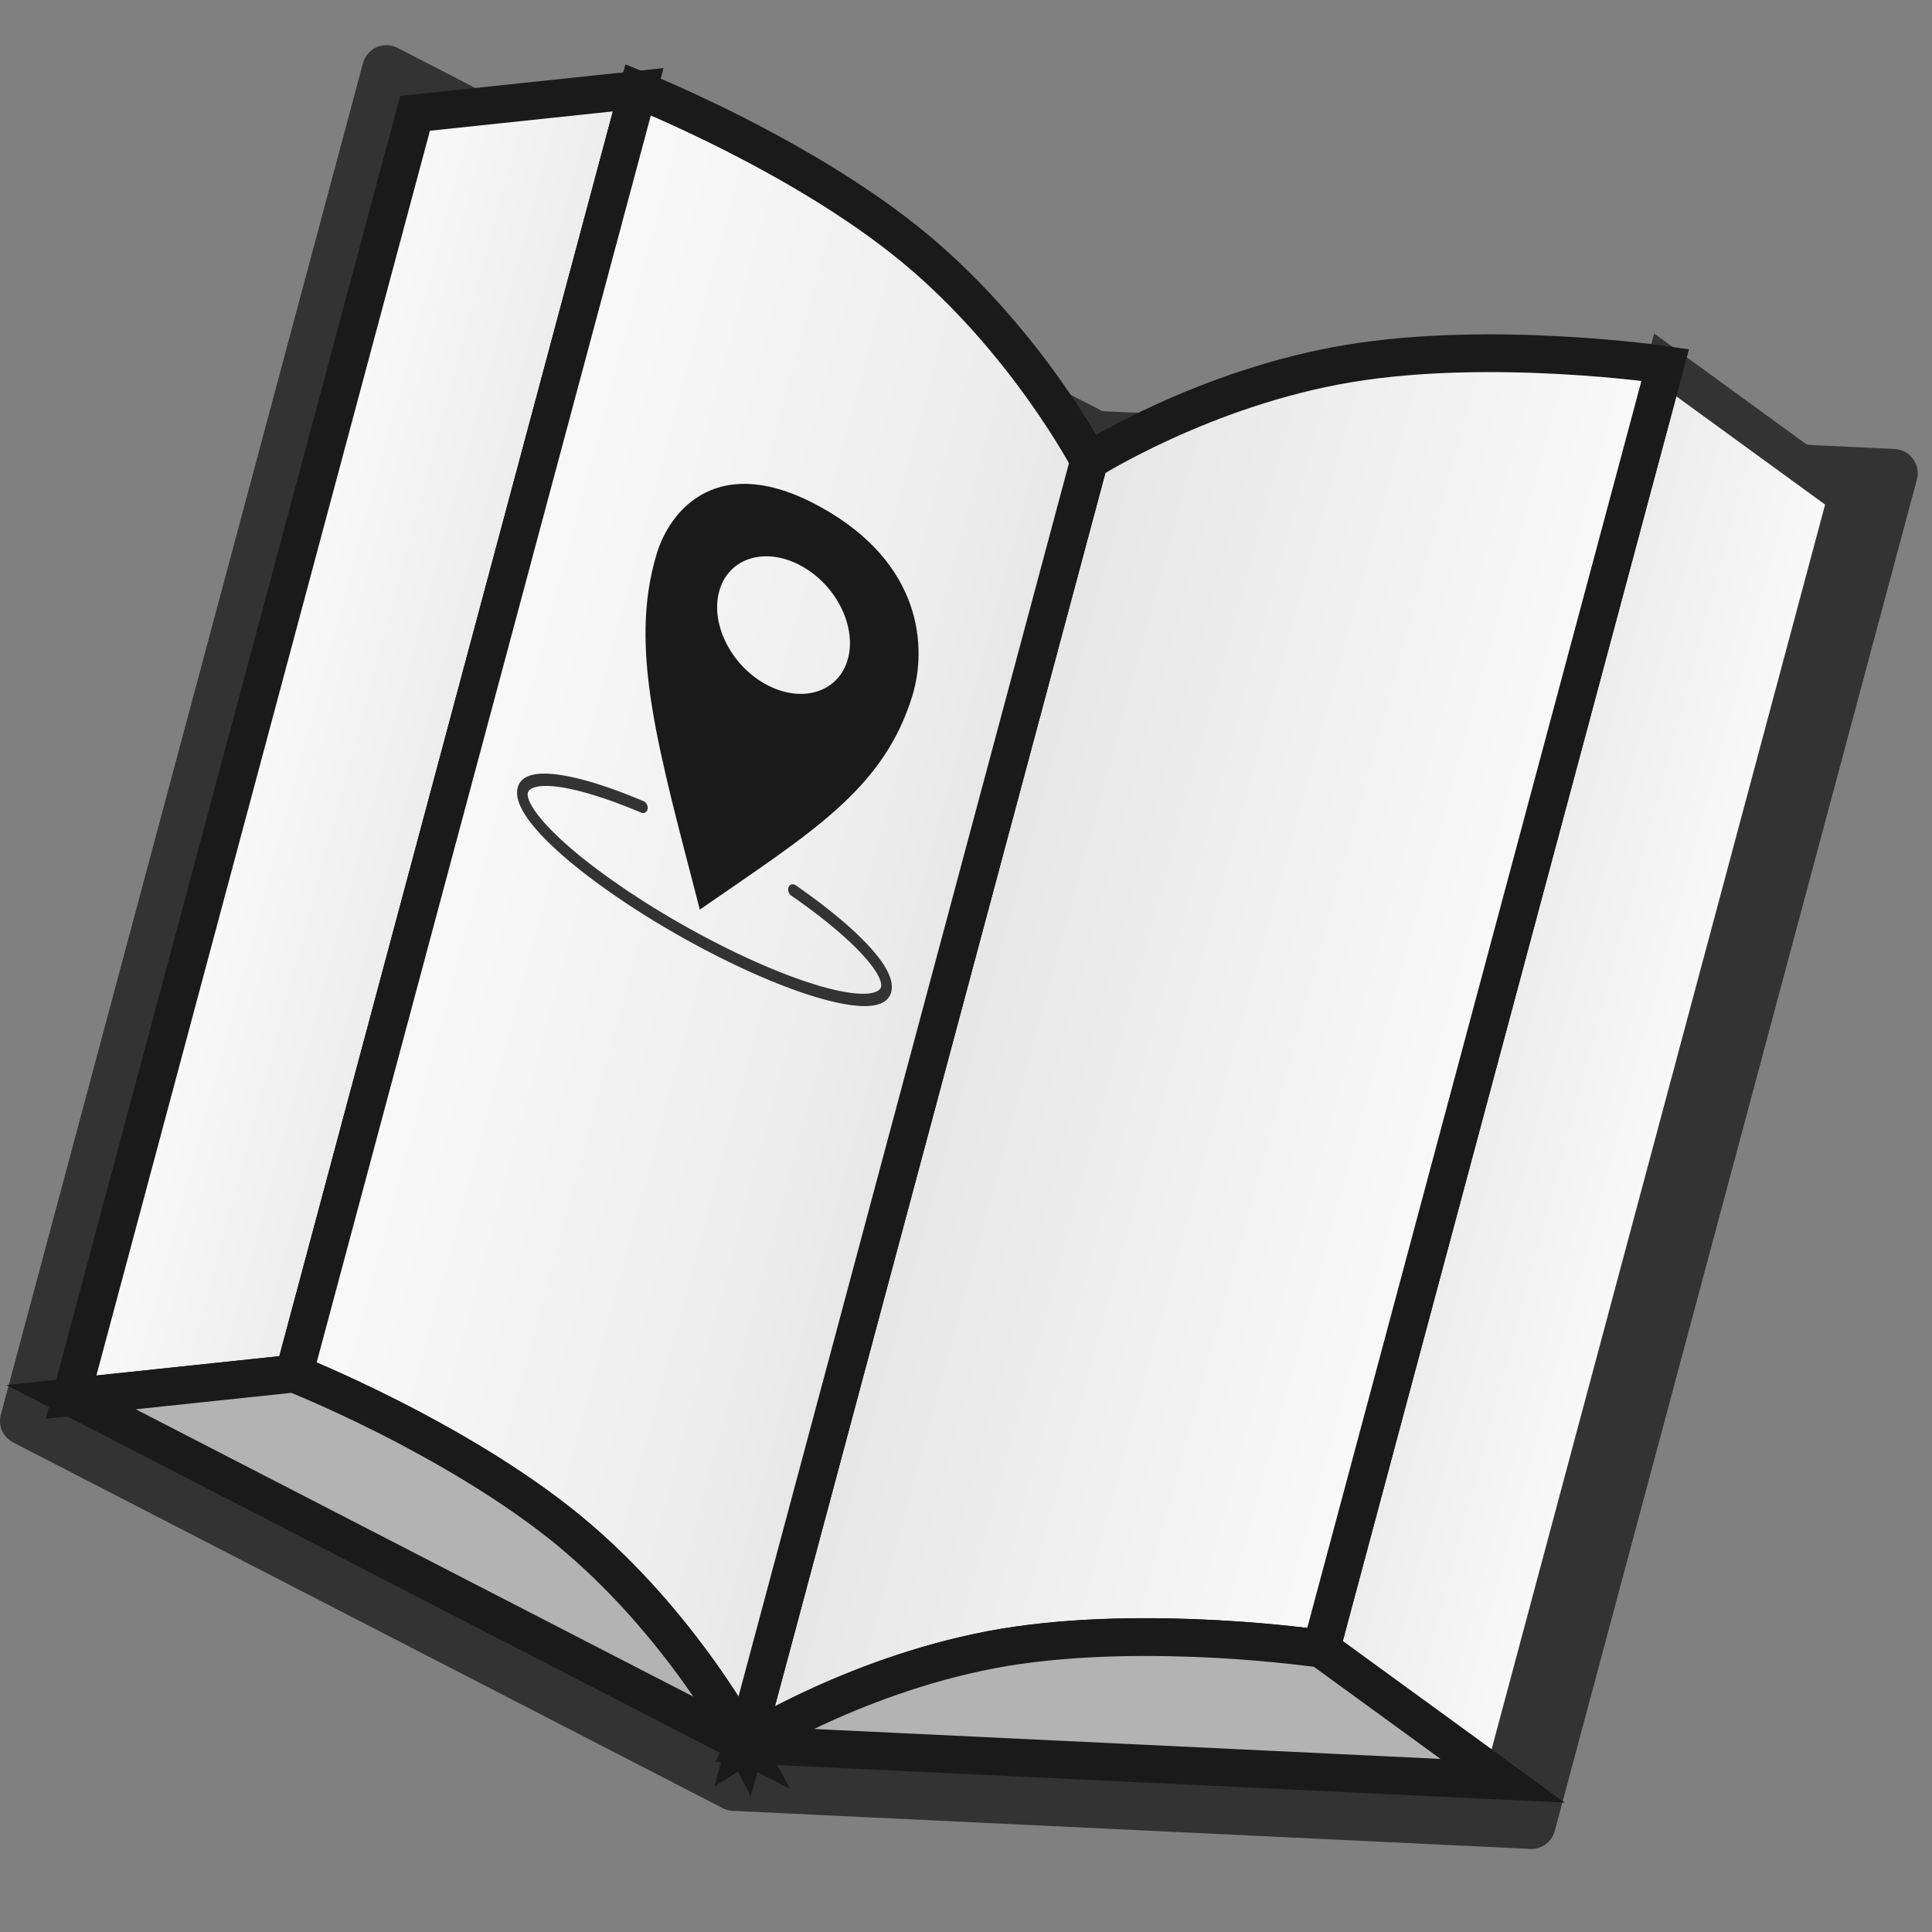 <?xml version="1.0" encoding="UTF-8" standalone="no"?>
<!-- Created with Inkscape (http://www.inkscape.org/) -->

<svg
   xmlns:dc="http://purl.org/dc/elements/1.1/"
   xmlns:cc="http://creativecommons.org/ns#"
   xmlns:rdf="http://www.w3.org/1999/02/22-rdf-syntax-ns#"
   xmlns:svg="http://www.w3.org/2000/svg"
   xmlns="http://www.w3.org/2000/svg"
   xmlns:xlink="http://www.w3.org/1999/xlink"
   xmlns:sodipodi="http://sodipodi.sourceforge.net/DTD/sodipodi-0.dtd"
   xmlns:inkscape="http://www.inkscape.org/namespaces/inkscape"
   id="svg2748"
   sodipodi:docname="roadbook.svg"
   viewBox="0 0 512 512"
   sodipodi:version="0.32"
   version="1.0"
   inkscape:output_extension="org.inkscape.output.svg.inkscape"
   inkscape:version="0.92.2 2405546, 2018-03-11"
   width="512"
   height="512">
  <rect x="0" y="0" width="512" height="512" fill="#808080" stroke="none"/>
  <defs
     id="defs2750">
    <linearGradient
       id="linearGradient842">
      <stop
         offset="0"
         style="stop-color:#f9f9f9;stop-opacity:1"
         id="stop838" />
      <stop
         offset="1"
         style="stop-color:#ececec;stop-opacity:1"
         id="stop840" />
    </linearGradient>
    <linearGradient
       id="linearGradient4839">
      <stop
         id="stop4841"
         style="stop-color:#f9f9f9;stop-opacity:1"
         offset="0" />
      <stop
         id="stop4843"
         style="stop-color:#ececec;stop-opacity:1"
         offset="1" />
    </linearGradient>
    <linearGradient
       id="linearGradient5124"
       y2="437.69"
       xlink:href="#linearGradient842"
       gradientUnits="userSpaceOnUse"
       x2="272.34"
       gradientTransform="matrix(1.031,0.276,-0.276,1.031,-69.519,-246.243)"
       y1="437.69"
       x1="220.34"
       inkscape:collect="always" />
    <linearGradient
       id="linearGradient5126"
       y2="410.41"
       xlink:href="#linearGradient4839"
       gradientUnits="userSpaceOnUse"
       x2="536.34"
       gradientTransform="matrix(1.031,0.276,-0.276,1.031,-69.519,-246.243)"
       y1="410.41"
       x1="588.35"
       inkscape:collect="always" />
    <linearGradient
       id="linearGradient5128"
       y2="161.72"
       gradientUnits="userSpaceOnUse"
       x2="195"
       gradientTransform="matrix(1.031,0.276,-0.276,1.031,77.025,70.127)"
       y1="162.32"
       x1="327"
       inkscape:collect="always">
      <stop
         id="stop4806"
         style="stop-color:#f9f9f9;stop-opacity:1"
         offset="0" />
      <stop
         id="stop4808"
         style="stop-color:#e6e6e6;stop-opacity:1"
         offset="1" />
    </linearGradient>
    <linearGradient
       id="linearGradient5130"
       y2="206.91"
       gradientUnits="userSpaceOnUse"
       x2="195"
       gradientTransform="matrix(1.031,0.276,-0.276,1.031,77.025,70.127)"
       y1="206.91"
       x1="63"
       inkscape:collect="always">
      <stop
         id="stop4750"
         style="stop-color:#f9f9f9;stop-opacity:1"
         offset="0" />
      <stop
         id="stop4798"
         style="stop-color:#ececec;stop-opacity:1"
         offset=".833" />
      <stop
         id="stop4752"
         style="stop-color:#e6e6e6;stop-opacity:1"
         offset="1" />
    </linearGradient>
  </defs>
  <sodipodi:namedview
     id="base"
     bordercolor="#666666"
     inkscape:pageshadow="2"
     guidetolerance="10"
     pagecolor="#ffffff"
     gridtolerance="10000"
     inkscape:window-height="1032"
     inkscape:zoom="0.98994949"
     objecttolerance="10"
     showgrid="false"
     borderopacity="1.0"
     inkscape:current-layer="layer1"
     inkscape:cx="517.9107"
     inkscape:cy="341.55201"
     inkscape:window-y="24"
     inkscape:window-x="0"
     inkscape:window-width="1920"
     inkscape:pageopacity="0.0"
     inkscape:document-units="px"
     inkscape:window-maximized="1" />
  <g
     id="layer1"
     inkscape:label="Layer 1"
     inkscape:groupmode="layer"
     transform="translate(30.436,-76.03)">
    <path
       inkscape:connector-curvature="0"
       d="M -24.002,452.576 164.053,549.497 375.381,559.59 471.35,201.442 260.022,191.348 71.967,94.428 C 39.974,213.811 7.985,333.193 -24.003,452.576 Z m 0,0 188.055,96.921 211.327,10.093 L 471.35,201.442 260.022,191.348 71.967,94.428 C 39.974,213.811 7.985,333.193 -24.003,452.576 Z m 0,0 188.055,96.921 211.327,10.093 L 471.35,201.442 260.022,191.348 71.967,94.428 C 39.974,213.811 7.985,333.193 -24.003,452.576 Z m 0,0 L 71.963,94.428 C 39.975,213.811 7.986,333.193 -24.002,452.576 Z M 375.381,559.59 471.35,201.442 Z M -24.015,452.576 164.053,549.497 Z m 188.068,96.921 211.327,10.093 z"
       style="fill:#333333;stroke:#333333;stroke-width:12.858;stroke-linecap:round;stroke-linejoin:round;stroke-miterlimit:20"
       sodipodi:nodetypes="ccccccccccccccccccccccccccccccccc"
       id="path4887" />
    <path
       inkscape:connector-curvature="0"
       d="m -11.605,446.289 59.136,-6.249 119.519,98.322 152.658,-25.394 48.087,34.986 C 398.178,434.537 428.574,321.133 458.956,207.729 L 410.869,172.744 258.211,198.137 138.693,99.815 79.557,106.064 C 49.171,219.481 18.783,332.885 -11.605,446.289 Z"
       style="fill:#e6e6e6;stroke-width:1.286"
       sodipodi:nodetypes="ccccccccccc"
       id="path5195" />
    <path
       inkscape:connector-curvature="0"
       d="m -11.605,446.289 178.656,92.073 200.746,9.592 C 398.18,434.537 428.575,321.133 458.958,207.729 L 410.87,172.744 258.212,198.137 138.694,99.815 79.558,106.064 C 49.172,219.481 18.784,332.885 -11.603,446.289 Z"
       style="fill:#e6e6e6;stroke-width:1.286"
       sodipodi:nodetypes="ccccccccc"
       id="path5197" />
    <path
       inkscape:connector-curvature="0"
       d="m -11.605,446.289 59.136,-6.249 119.519,98.322 152.658,-25.394 48.087,34.986 C 398.178,434.537 428.574,321.133 458.956,207.729 L 410.869,172.744 258.211,198.137 138.693,99.815 79.557,106.064 C 49.171,219.481 18.783,332.885 -11.605,446.289 Z"
       style="fill:#e6e6e6;stroke-width:1.286"
       sodipodi:nodetypes="ccccccccccc"
       id="path5199" />
    <path
       inkscape:connector-curvature="0"
       d="M -11.605,446.289 47.531,440.04 138.693,99.815 79.557,106.064 C 49.171,219.481 18.783,332.885 -11.605,446.289 Z"
       style="fill:url(#linearGradient5124);stroke:#1a1a1a;stroke-width:10;stroke-miterlimit:4;stroke-dasharray:none"
       sodipodi:nodetypes="ccccc"
       id="path5201" />
    <path
       inkscape:connector-curvature="0"
       d="m 319.709,512.968 48.087,34.986 C 398.178,434.537 428.574,321.133 458.956,207.729 l -48.087,-34.986 z"
       style="fill:url(#linearGradient5126);stroke:#333333;stroke-width:10;stroke-miterlimit:4;stroke-dasharray:none"
       sodipodi:nodetypes="ccccc"
       id="path5203" />
    <path
       inkscape:connector-curvature="0"
       d="m 47.531,440.04 c 0,0 42.951,17.023 72.828,41.607 29.873,24.584 46.691,56.715 46.691,56.715 0,0 30.614,-19.428 68.775,-25.767 38.174,-6.352 83.883,0.373 83.883,0.373 l 91.16,-340.225 c 0,0 -45.709,-6.725 -83.883,-0.373 -38.161,6.352 -68.775,25.767 -68.775,25.767 0,0 -16.805,-32.131 -46.686,-56.702 C 181.644,116.852 138.693,99.815 138.693,99.815 Z"
       style="fill:#e6e6e6;stroke-width:1.286"
       sodipodi:nodetypes="czczcczczcc"
       id="path5205" />
    <path
       inkscape:connector-curvature="0"
       d="m 258.198,198.137 -91.16,340.225 c 0,0 30.614,-19.428 68.788,-25.779 38.161,-6.339 83.87,0.386 83.87,0.386 l 91.173,-340.225 c 0,0 -45.722,-6.725 -83.883,-0.373 -38.161,6.339 -68.788,25.767 -68.788,25.767 z"
       style="fill:url(#linearGradient5128);stroke:#1a1a1a;stroke-width:10;stroke-miterlimit:4;stroke-dasharray:none"
       id="path5207" />
    <path
       inkscape:connector-curvature="0"
       d="M 138.686,99.815 47.525,440.027 c 0,0 42.951,17.036 72.829,41.62 29.878,24.584 46.683,56.715 46.683,56.715 l 91.16,-340.225 c 0,0 -16.805,-32.131 -46.686,-56.715 C 181.644,116.852 138.686,99.815 138.686,99.815 Z"
       style="fill:url(#linearGradient5130);stroke:#1a1a1a;stroke-width:10;stroke-miterlimit:4;stroke-dasharray:none"
       id="path5209" />
    <path
       inkscape:connector-curvature="0"
       d="m 47.525,440.04 -59.136,6.249 178.643,92.073 c 0,0 -1.067,-2.006 -3.112,-5.4 -2.044,-3.394 -5.053,-8.19 -9.026,-13.745 -1.98,-2.777 -4.204,-5.734 -6.647,-8.82 -2.443,-3.086 -5.104,-6.262 -7.988,-9.502 -2.888,-3.227 -6.015,-6.519 -9.335,-9.746 -3.319,-3.227 -6.842,-6.429 -10.577,-9.502 -3.734,-3.073 -7.686,-6.017 -11.72,-8.833 -4.035,-2.816 -8.171,-5.503 -12.284,-8.023 -4.114,-2.533 -8.212,-4.899 -12.188,-7.097 -3.976,-2.199 -7.808,-4.243 -11.427,-6.069 -7.236,-3.664 -13.527,-6.545 -18.021,-8.525 -4.492,-1.98 -7.189,-3.06 -7.189,-3.06 z"
       style="fill:#b3b3b3;stroke:#1a1a1a;stroke-width:10;stroke-miterlimit:4;stroke-dasharray:none"
       id="path5211" />
    <path
       inkscape:connector-curvature="0"
       d="m 167.037,538.362 200.746,9.592 -48.087,-34.986 c 0,0 -2.867,-0.411 -7.753,-0.939 -4.886,-0.54 -11.765,-1.196 -19.865,-1.633 -4.05,-0.219 -8.396,-0.373 -12.935,-0.463 -4.539,-0.077 -9.27,-0.077 -14.105,0.051 -4.822,0.141 -9.746,0.386 -14.645,0.81 -4.899,0.424 -9.797,1.003 -14.568,1.787 -4.77,0.797 -9.425,1.8 -13.912,2.944 -4.487,1.131 -8.846,2.417 -12.96,3.78 -4.114,1.35 -8.01,2.777 -11.662,4.23 -3.664,1.44 -7.072,2.906 -10.17,4.32 -6.21,2.816 -11.225,5.464 -14.696,7.38 -3.459,1.929 -5.387,3.124 -5.387,3.124 z"
       style="fill:#b3b3b3;stroke:#1a1a1a;stroke-width:10;stroke-miterlimit:4;stroke-dasharray:none"
       id="path5213" />
    <g
       id="g853"
       transform="translate(0,-22)">
      <path
         sodipodi:nodetypes="sscssccccc"
         inkscape:connector-curvature="0"
         id="path8166"
         d="m 187.107,232.431 c -27.184,-15.082 -40.005,0.759 -43.511,12.365 -7.559,25.026 0.464,51.805 11.428,94.287 29.587,-20.505 48.761,-31.834 56.358,-56.788 3.75,-12.318 2.91,-34.782 -24.275,-49.864 z m -5.134,15.605 c 9.357,5.16 14.809,16.352 12.179,24.997 -2.633,8.645 -12.352,11.468 -21.708,6.306 -9.355,-5.161 -14.805,-16.351 -12.175,-24.995 2.632,-8.643 12.349,-11.467 21.704,-6.308 z"
         style="fill:#1a1a1a;fill-opacity:1;fill-rule:evenodd;stroke:none;stroke-width:0;stroke-linecap:butt;stroke-linejoin:miter;stroke-miterlimit:4;stroke-dasharray:none;stroke-opacity:1" />
      <path
         transform="matrix(0.876,0.483,-0.291,0.957,0,0)"
         sodipodi:open="true"
         d="m 275.11,210.161 a 54.923,12.678 0 0 1 30.5,14.262 54.923,12.678 0 0 1 -53.873,9.916 54.923,12.678 0 0 1 -53.451,-10.037 54.923,12.678 0 0 1 31.102,-14.193"
         sodipodi:end="4.2879646"
         sodipodi:start="5.1465846"
         sodipodi:ry="12.677513"
         sodipodi:rx="54.922943"
         sodipodi:cy="221.66231"
         sodipodi:cx="252.00528"
         sodipodi:type="arc"
         id="path8172"
         style="fill:none;fill-opacity:1;stroke:#333333;stroke-width:3.047;stroke-linecap:round;stroke-miterlimit:4;stroke-dasharray:none;stroke-opacity:1" />
    </g>
  </g>
</svg>
